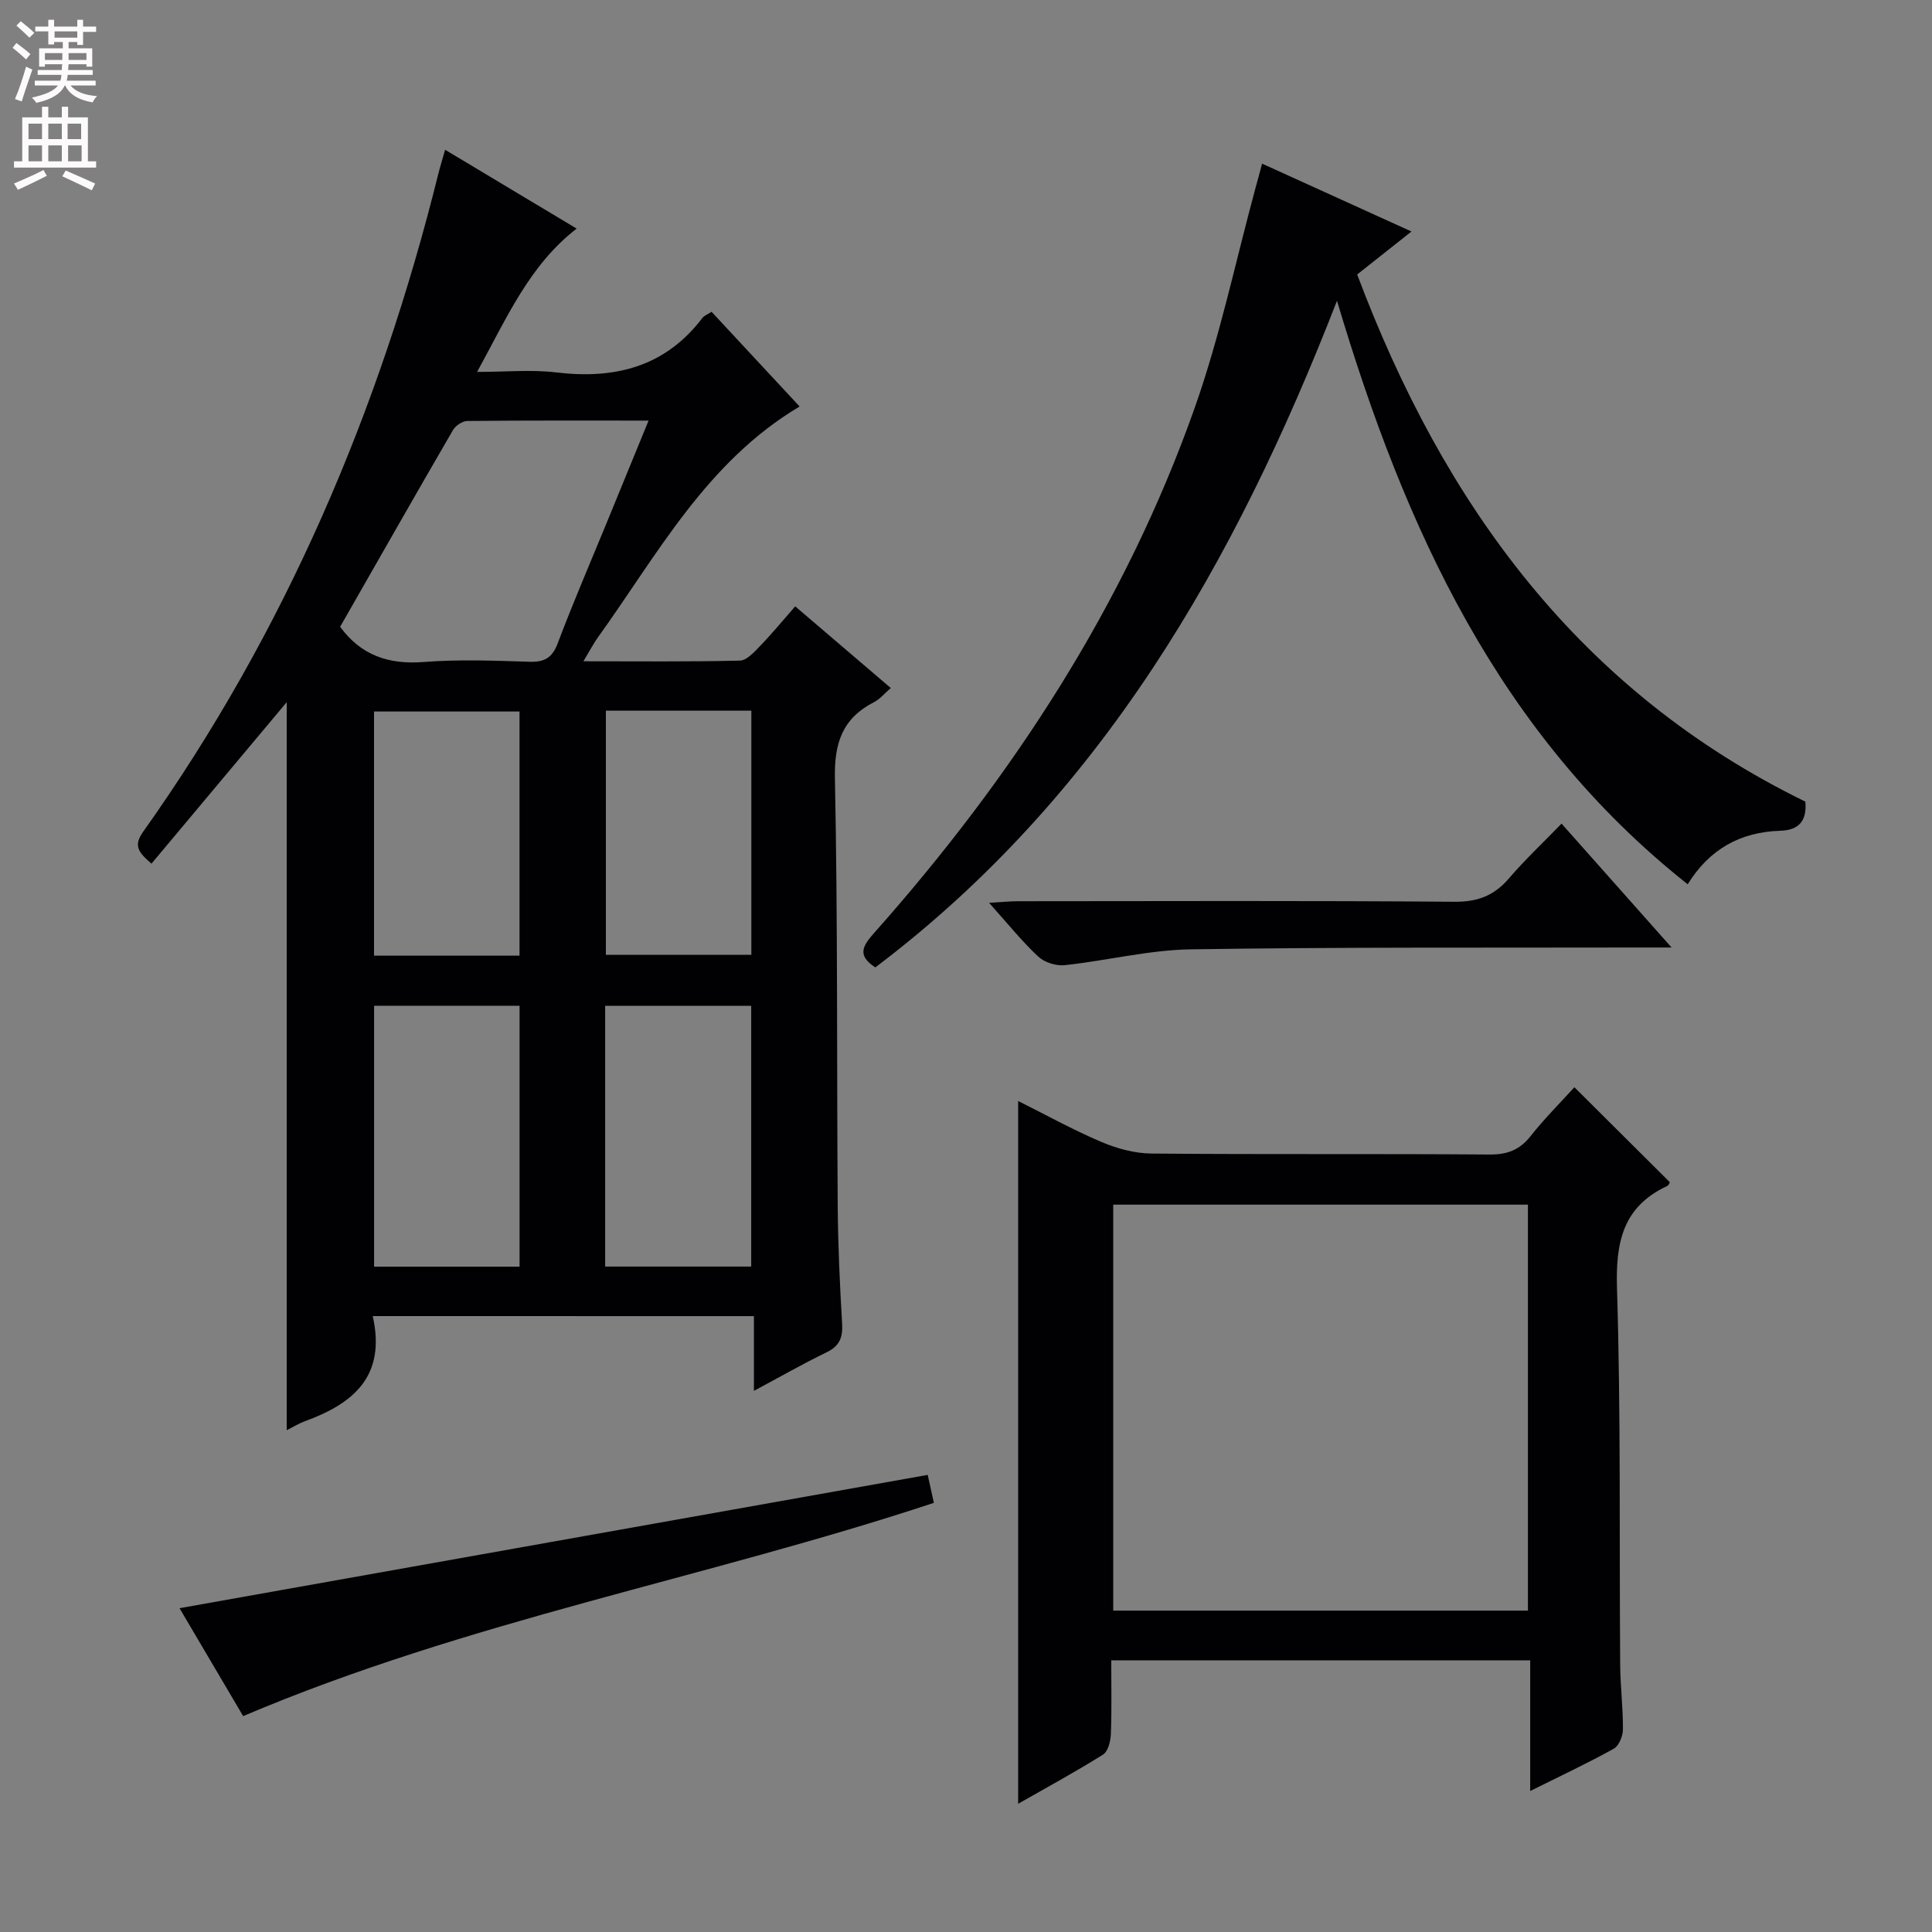 <svg enable-background="new 0 0 400 400" viewBox="0 0 400 400" xmlns="http://www.w3.org/2000/svg"><rect x="0" y="0" width="400" height="400" fill="#808080" stroke="none"/><g fill="#010103"><path d="m77.17 272.48c2.83 12.54-4.11 18.16-14.1 21.79-1.21.44-2.32 1.15-3.71 1.84 0-50.54 0-100.67 0-150.73-9.19 10.98-18.5 22.09-28 33.43-2.75-2.39-3.78-3.71-1.7-6.64 29.35-41.32 48.88-87.07 61.07-136.1.39-1.56.87-3.1 1.43-5.06 9.29 5.57 18.13 10.86 27.23 16.32-9.8 7.58-14.44 18.45-20.61 29.67 5.96 0 11.21-.51 16.33.1 12.16 1.46 22.58-1.1 30.31-11.27.37-.48 1.05-.72 1.9-1.28 6.05 6.51 12.01 12.91 18.23 19.61-19.34 11.52-29.41 30.63-41.75 47.79-.94 1.31-1.69 2.77-3.01 4.96 11.29 0 21.85.12 32.41-.14 1.43-.04 2.99-1.81 4.2-3.06 2.42-2.5 4.63-5.2 7.24-8.17 6.6 5.64 13.01 11.12 19.79 16.91-1.3 1.11-2.23 2.28-3.45 2.91-6.53 3.34-8.27 8.41-8.12 15.77.6 29.48.37 58.98.58 88.48.06 8.15.43 16.3.91 24.43.17 2.87-.52 4.64-3.21 5.94-4.89 2.37-9.61 5.07-15.05 7.98 0-5.55 0-10.3 0-15.47-26.41-.01-52.44-.01-78.92-.01zm-6.75-142.71c4.3 5.89 10.03 7.86 17.29 7.29 7.27-.57 14.63-.28 21.94-.05 3.14.1 4.71-.86 5.84-3.88 3.1-8.22 6.59-16.3 9.93-24.43 2.87-7.01 5.75-14.02 8.86-21.62-13 0-25.27-.05-37.53.08-1.02.01-2.44.97-2.97 1.89-7.83 13.48-15.53 27.03-23.36 40.72zm7.03 78.46v54.02h30.12c0-18.18 0-36.02 0-54.02-10.15 0-19.92 0-30.12 0zm47.84.01v53.99h30.24c0-18.22 0-36.07 0-53.99-10.19 0-19.96 0-30.24 0zm-17.73-10.38c0-17.2 0-33.9 0-50.55-10.29 0-20.2 0-30.12 0v50.55zm17.88-50.72v50.55h30.12c0-17.02 0-33.72 0-50.55-10.17 0-19.96 0-30.12 0z"/><path d="m210.8 227.95c5.61 2.8 11.27 5.94 17.19 8.46 3.24 1.38 6.92 2.39 10.42 2.42 23.32.21 46.64.02 69.96.2 3.68.03 6.23-.92 8.52-3.81 2.87-3.63 6.17-6.92 9.07-10.12 6.69 6.66 13.16 13.09 19.76 19.66-.03.04-.19.63-.55.79-9.15 4.27-10.68 11.59-10.39 21.12.8 25.96.47 51.96.66 77.94.03 4.48.6 8.96.57 13.44-.01 1.37-.81 3.4-1.88 3.99-5.33 2.97-10.88 5.56-17.32 8.77 0-9.45 0-18.09 0-27.06-29.19 0-57.59 0-86.74 0 0 5.17.12 10.25-.08 15.32-.06 1.46-.59 3.56-1.63 4.21-5.74 3.59-11.7 6.83-17.56 10.17 0-48.63 0-96.88 0-145.5zm105.54 21.46c-28.95 0-57.51 0-85.86 0v84.05h85.86c0-28.14 0-55.92 0-84.05z"/><path d="m261.3 33.88c10.24 4.65 20.18 9.17 30.93 14.05-4.03 3.2-7.57 6-11.24 8.9 17.9 47.64 46 86.28 92.79 109.14.33 3.91-1.25 5.91-5.21 6.03-8.23.26-14.65 3.79-19.15 11.08-39.09-30.96-58.57-73.63-72.61-120.81-21.13 54.36-48.89 102.73-95.58 138.02-3.94-2.53-2.52-4.57-.23-7.15 28.64-32.27 51.94-67.92 66.37-108.76 5.23-14.81 8.46-30.34 12.59-45.54.44-1.56.85-3.13 1.34-4.96z"/><path d="m50.34 355.3c-4.15-7.04-8.68-14.73-13.17-22.34 51.63-9.2 103.03-18.36 154.9-27.6.39 1.77.84 3.8 1.28 5.79-47.32 15.65-96.43 24.38-143.01 44.15z"/><path d="m346.08 196.17c-3.09 0-4.88 0-6.68 0-30.97.07-61.93-.1-92.89.38-8.71.14-17.38 2.35-26.1 3.28-1.77.19-4.18-.58-5.47-1.79-3.37-3.16-6.29-6.8-10.16-11.12 2.59-.15 4.27-.33 5.95-.33 30.14-.02 60.27-.13 90.41.11 4.78.04 8.19-1.26 11.25-4.82 3.35-3.9 7.12-7.44 10.91-11.36 7.52 8.47 14.67 16.53 22.78 25.65z"/></g><path d="m2.6 9.9.8-1c.9.7 1.9 1.4 2.9 2.3l-.9 1.1c-1.1-1-2-1.8-2.8-2.4zm.5 10.6c.9-2.1 1.6-4.3 2.3-6.7.4.2.8.4 1.3.6-.7 2.1-1.5 4.3-2.2 6.6zm.3-15.2.9-.9c1 .8 2 1.6 2.8 2.4l-1 1c-.9-.9-1.8-1.7-2.7-2.5zm12.6-1.2h1.2v1.4h2.7v1.1h-2.7v2.7h-1.2v-.6h-1.8v1.3h4.9v3.8h-1.2v-.5h-3.7c0 .4-.1.9-.1 1.2h5.1v1h-5.2c0 .5-.1.9-.2 1.2h6v1h-5.2c1.1 1.3 2.9 2 5.5 2.2-.4.4-.7.8-.9 1.3-2.9-.5-4.8-1.6-5.7-3.5h-.1c-.8 1.7-2.7 2.9-5.9 3.6-.2-.4-.6-.8-.9-1.1 2.8-.6 4.6-1.4 5.4-2.5h-4.8v-1h5.3c.1-.3.2-.7.2-1.2h-4.9v-1h5c0-.4 0-.8.1-1.2h-3.6v.5h-1.2v-3.8h4.9v-1.3h-1.8v.5h-1.2v-2.7h-2.7v-1h2.7v-1.4h1.2v1.4h4.8zm-6.7 8.3h3.6c0-.4 0-.9 0-1.4h-3.6zm1.9-4.6h4.8v-1.3h-4.7v1.3zm6.7 3.2h-3.7v1.4h3.7z" fill="#fcfafa"/><path d="m8.7 22.1h1.3v2.2h2.8v-2.2h1.3v2.2h4.1v9.1h1.7v1.3h-17v-1.3h1.7v-9.1h4.1zm.3 13.1.7 1.2c-1.8.9-3.8 1.9-6 2.9-.2-.4-.5-.8-.8-1.3 2.3-1 4.4-1.9 6.1-2.8zm-3.1-6.4h2.8v-3.2h-2.8zm0 4.6h2.8v-3.3h-2.8zm4.1-4.6h2.8v-3.2h-2.8zm0 4.6h2.8v-3.3h-2.8zm3.6 1.9c2.1.9 4.1 1.8 6.1 2.7l-.7 1.4c-2.2-1.1-4.2-2-6.1-2.9zm3.2-9.7h-2.8v3.2h2.8zm-2.7 7.8h2.8v-3.3h-2.8z" fill="#fcfafa"/></svg>
